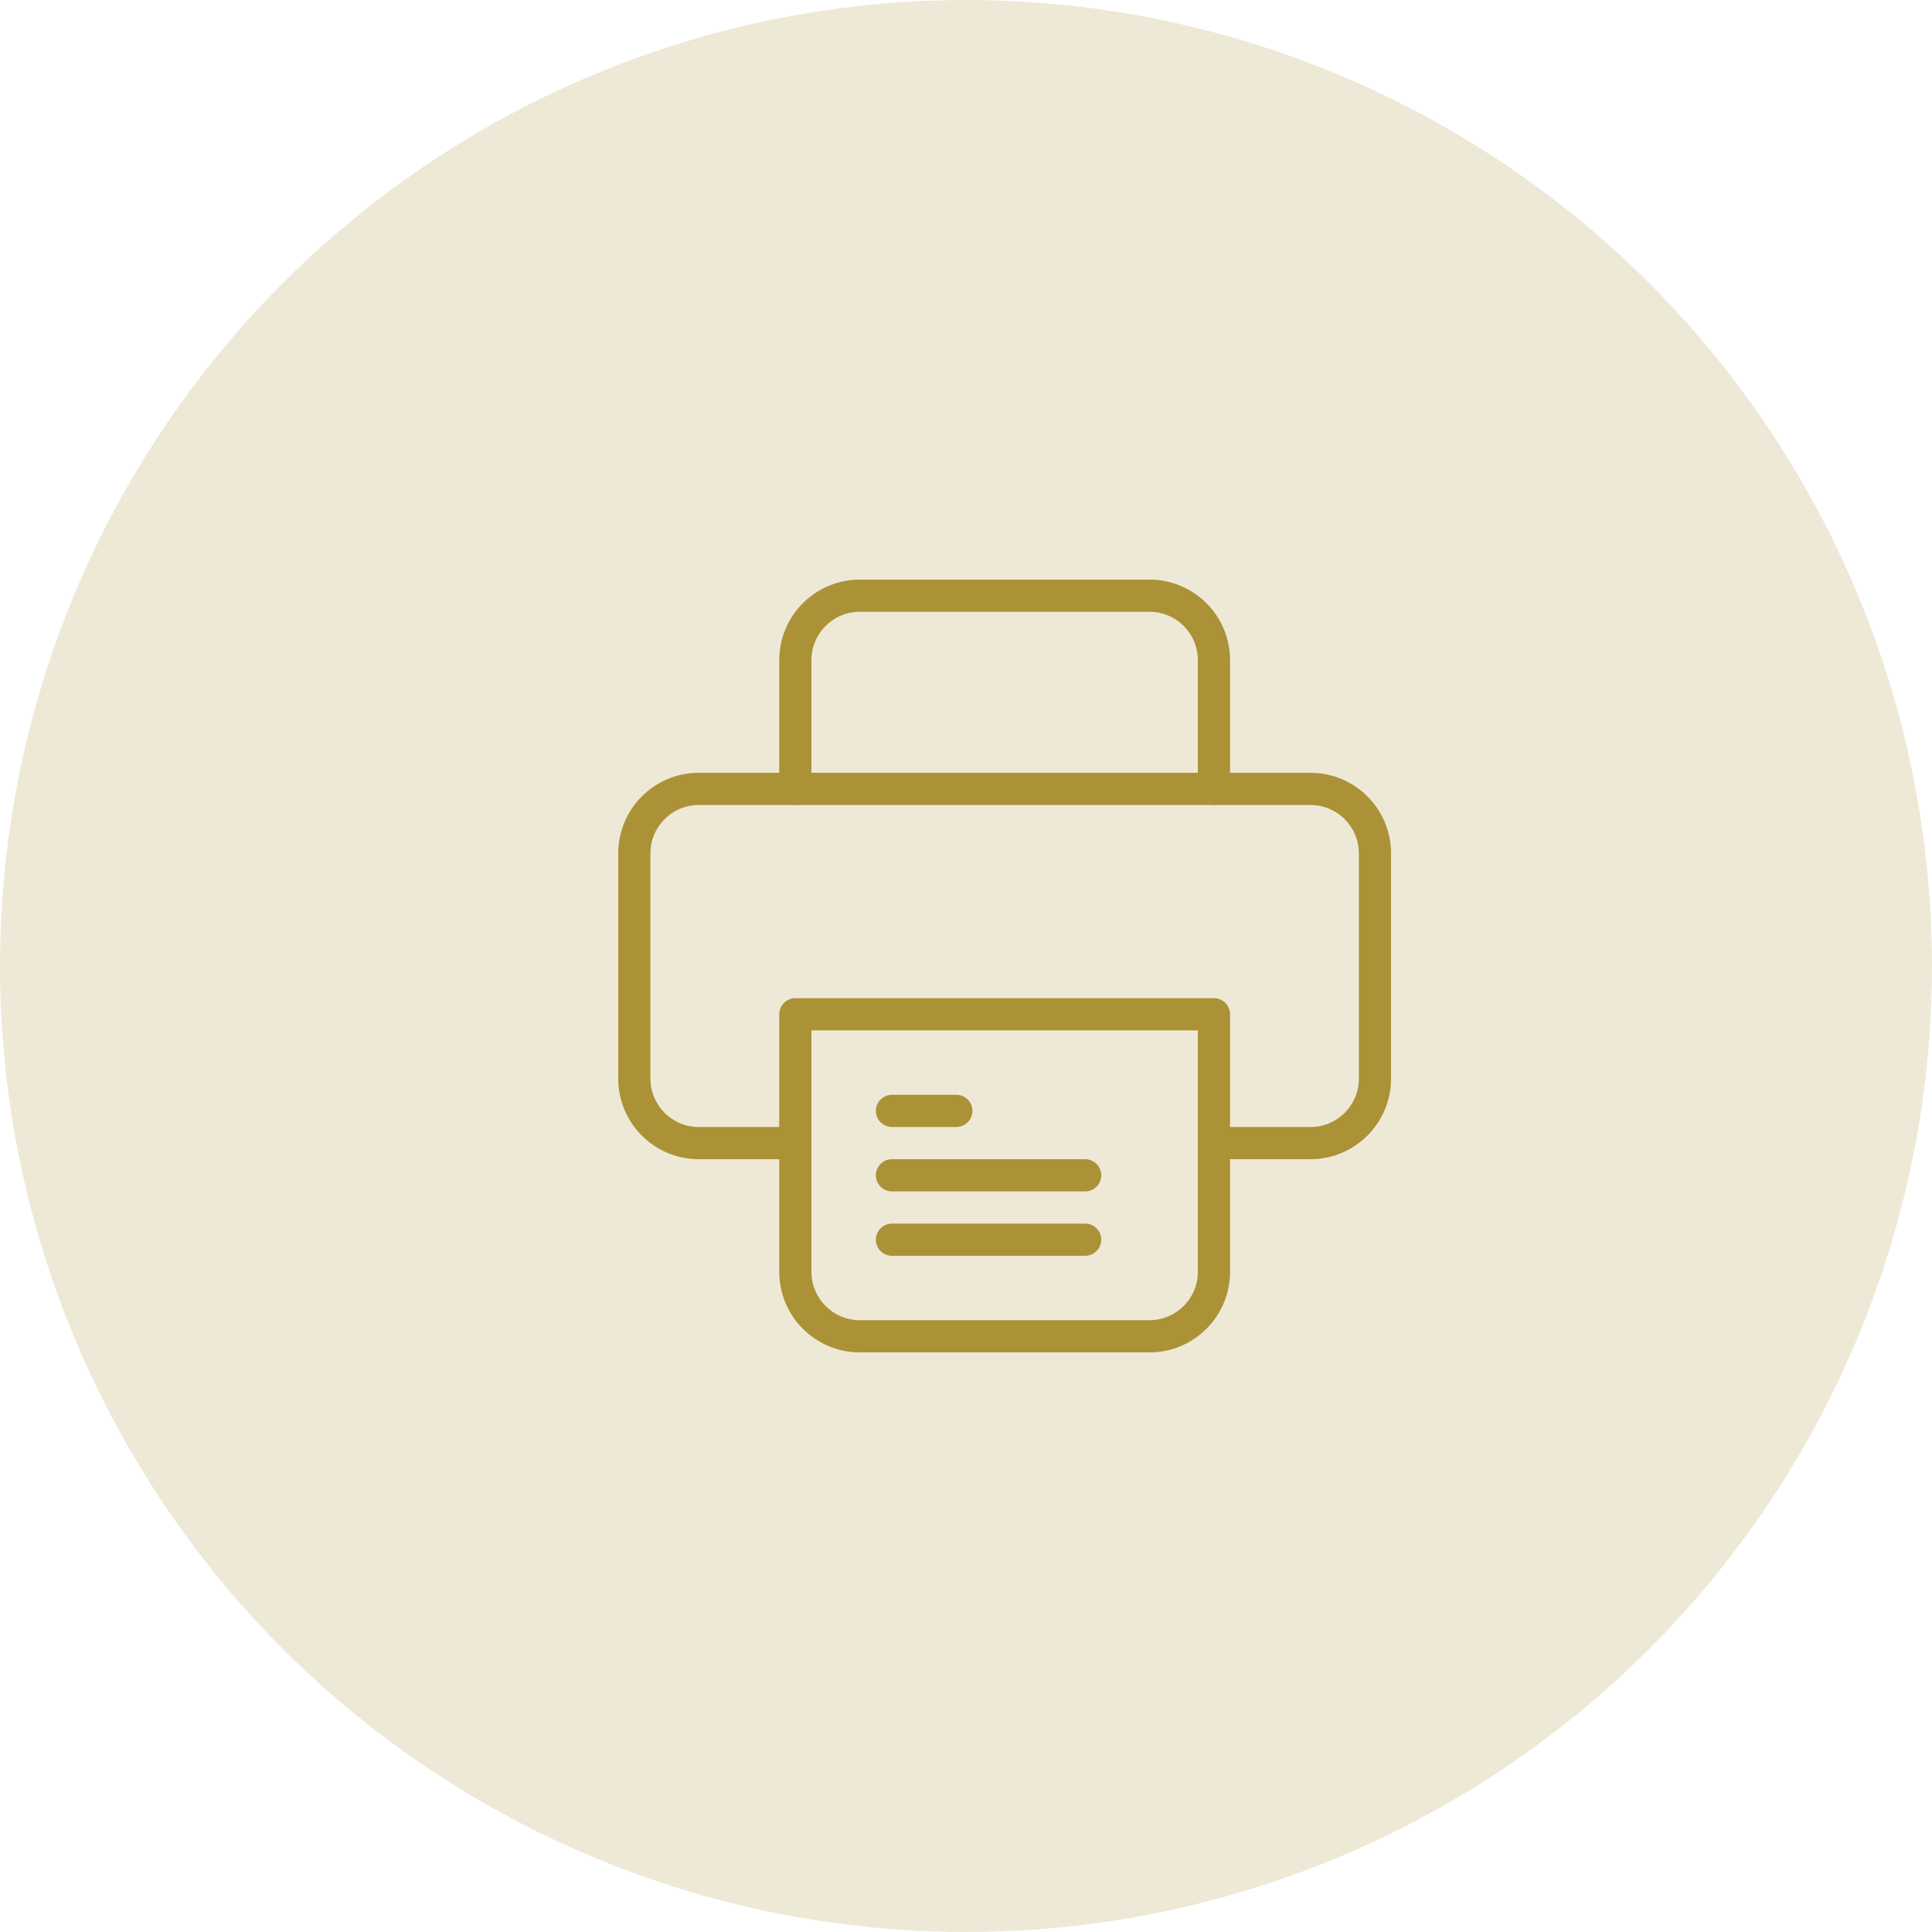 <svg width="50" height="50" viewBox="0 0 50 50" fill="none" xmlns="http://www.w3.org/2000/svg">
<circle opacity="0.2" cx="25" cy="25" r="25" fill="#AC9237"/>
<g clip-path="url(#clip0)">
<path d="M33.917 30H31.417C31.187 30 31 29.813 31 29.583C31 29.353 31.187 29.167 31.417 29.167H33.917C34.606 29.167 35.167 28.606 35.167 27.917V22.083C35.167 21.394 34.606 20.833 33.917 20.833H18.083C17.394 20.833 16.833 21.394 16.833 22.083V27.917C16.833 28.606 17.394 29.167 18.083 29.167H20.583C20.813 29.167 21 29.353 21 29.583C21 29.813 20.813 30 20.583 30H18.083C16.934 30 16 29.065 16 27.917V22.083C16 20.935 16.934 20 18.083 20H33.917C35.066 20 36 20.935 36 22.083V27.917C36 29.065 35.066 30 33.917 30Z" fill="#AC9237"/>
<path d="M28.084 32.5H23.084C22.854 32.5 22.667 32.314 22.667 32.084C22.667 31.854 22.854 31.667 23.084 31.667H28.084C28.314 31.667 28.5 31.854 28.5 32.084C28.5 32.314 28.314 32.5 28.084 32.5Z" fill="#AC9237"/>
<path d="M28.084 30.833H23.084C22.854 30.833 22.667 30.647 22.667 30.417C22.667 30.187 22.854 30 23.084 30H28.084C28.314 30 28.5 30.187 28.5 30.417C28.5 30.647 28.314 30.833 28.084 30.833Z" fill="#AC9237"/>
<path d="M24.75 29.166H23.084C22.854 29.166 22.667 28.98 22.667 28.75C22.667 28.52 22.854 28.333 23.084 28.333H24.75C24.98 28.333 25.167 28.52 25.167 28.75C25.167 28.98 24.98 29.166 24.75 29.166Z" fill="#AC9237"/>
<path d="M31.417 20.833C31.187 20.833 31 20.647 31 20.417V17.083C31 16.394 30.439 15.833 29.75 15.833H22.25C21.561 15.833 21 16.394 21 17.083V20.417C21 20.647 20.814 20.833 20.584 20.833C20.354 20.833 20.167 20.647 20.167 20.417V17.083C20.167 15.935 21.101 15 22.25 15H29.75C30.899 15 31.834 15.935 31.834 17.083V20.417C31.834 20.647 31.647 20.833 31.417 20.833Z" fill="#AC9237"/>
<path d="M29.75 35H22.25C21.101 35 20.167 34.065 20.167 32.916V26.25C20.167 26.02 20.354 25.833 20.584 25.833H31.417C31.647 25.833 31.834 26.02 31.834 26.25V32.916C31.834 34.065 30.899 35 29.75 35ZM21 26.666V32.916C21 33.605 21.561 34.166 22.25 34.166H29.75C30.439 34.166 31 33.605 31 32.916V26.666H21Z" fill="#AC9237"/>
</g>
<defs>
<clipPath id="clip0">
<rect width="20" height="20" fill="white" transform="translate(16 15)"/>
</clipPath>
</defs>
</svg>
